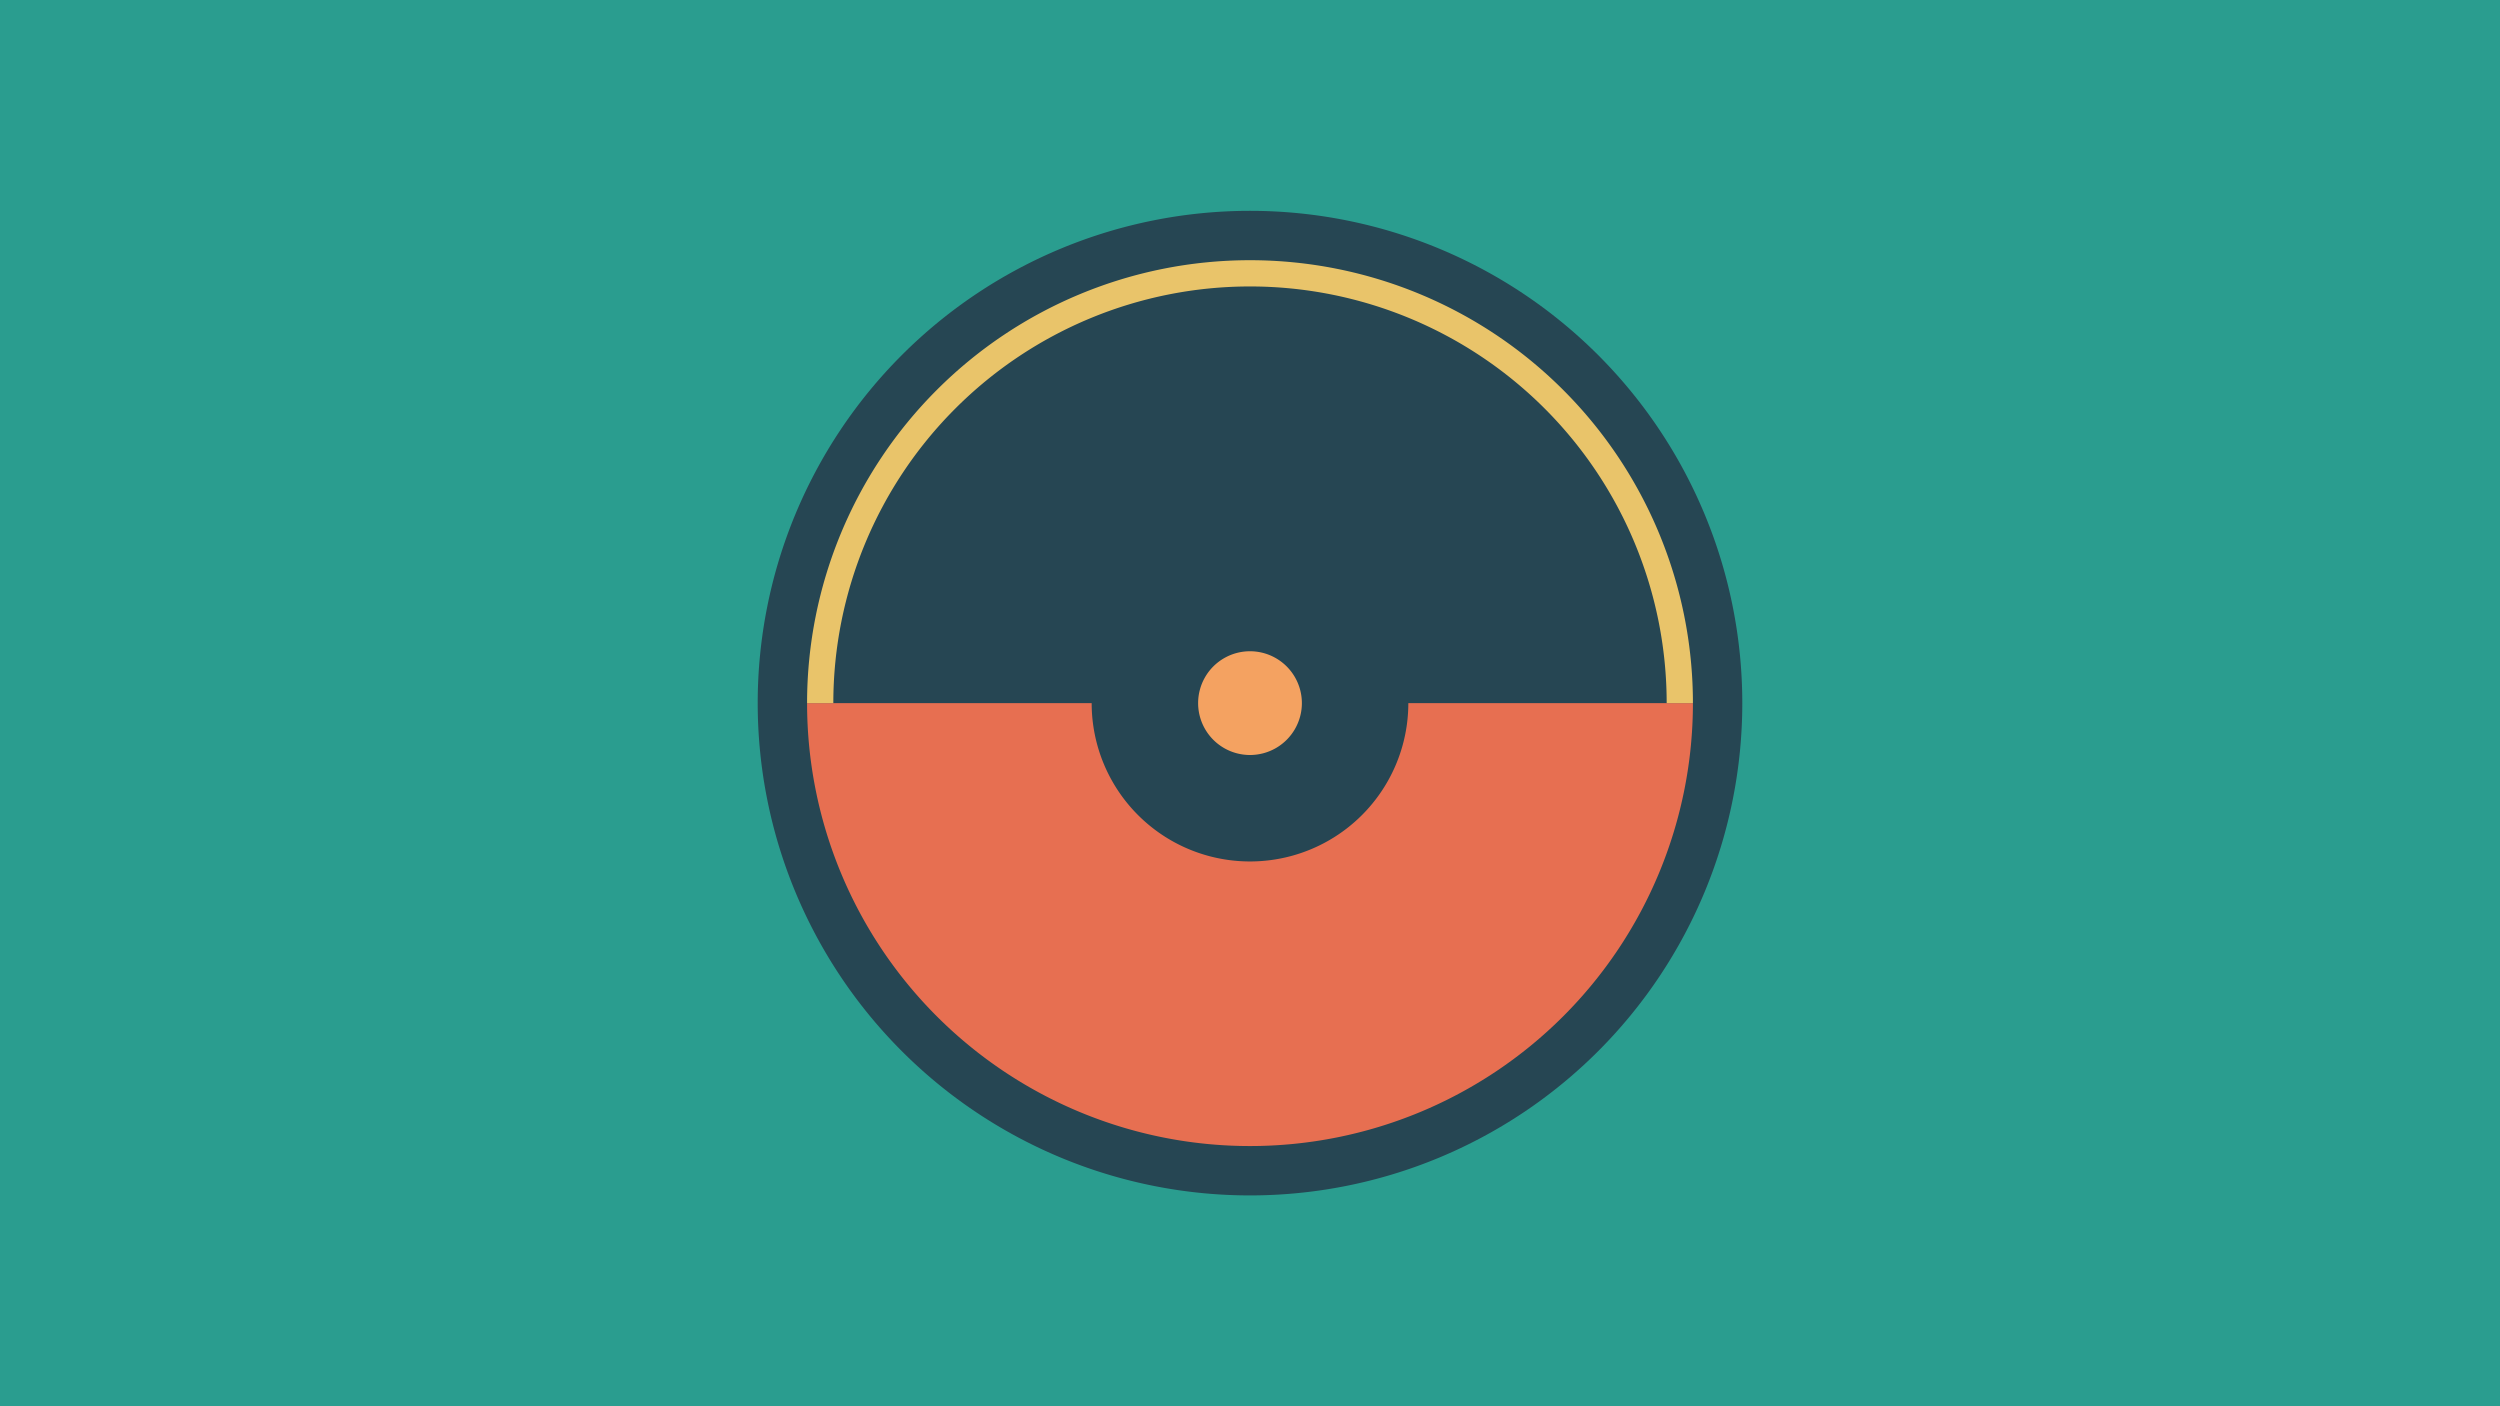 <svg width="1200" height="675" viewBox="-500 -500 1200 675" xmlns="http://www.w3.org/2000/svg"><title>18891-9845588843</title><path d="M-500-500h1200v675h-1200z" fill="#2a9d8f"/><path d="M336.3-162.5a236.3 236.3 0 1 1-472.6 0 236.3 236.3 0 1 1 472.6 0z" fill="#264653"/><path d="M312.6-162.5a212.6 212.6 0 1 1-425.2 0l136.6 0a76 76 0 1 0 152 0z" fill="#e76f51"/><path d="M-112.6-162.5a212.6 212.6 0 1 1 425.2 0l-12.6 0a200 200 0 1 0-400 0z" fill="#e9c46a"/><path d="M124.9-162.5a24.9 24.9 0 1 1-49.8 0 24.9 24.9 0 1 1 49.8 0z" fill="#f4a261"/></svg>